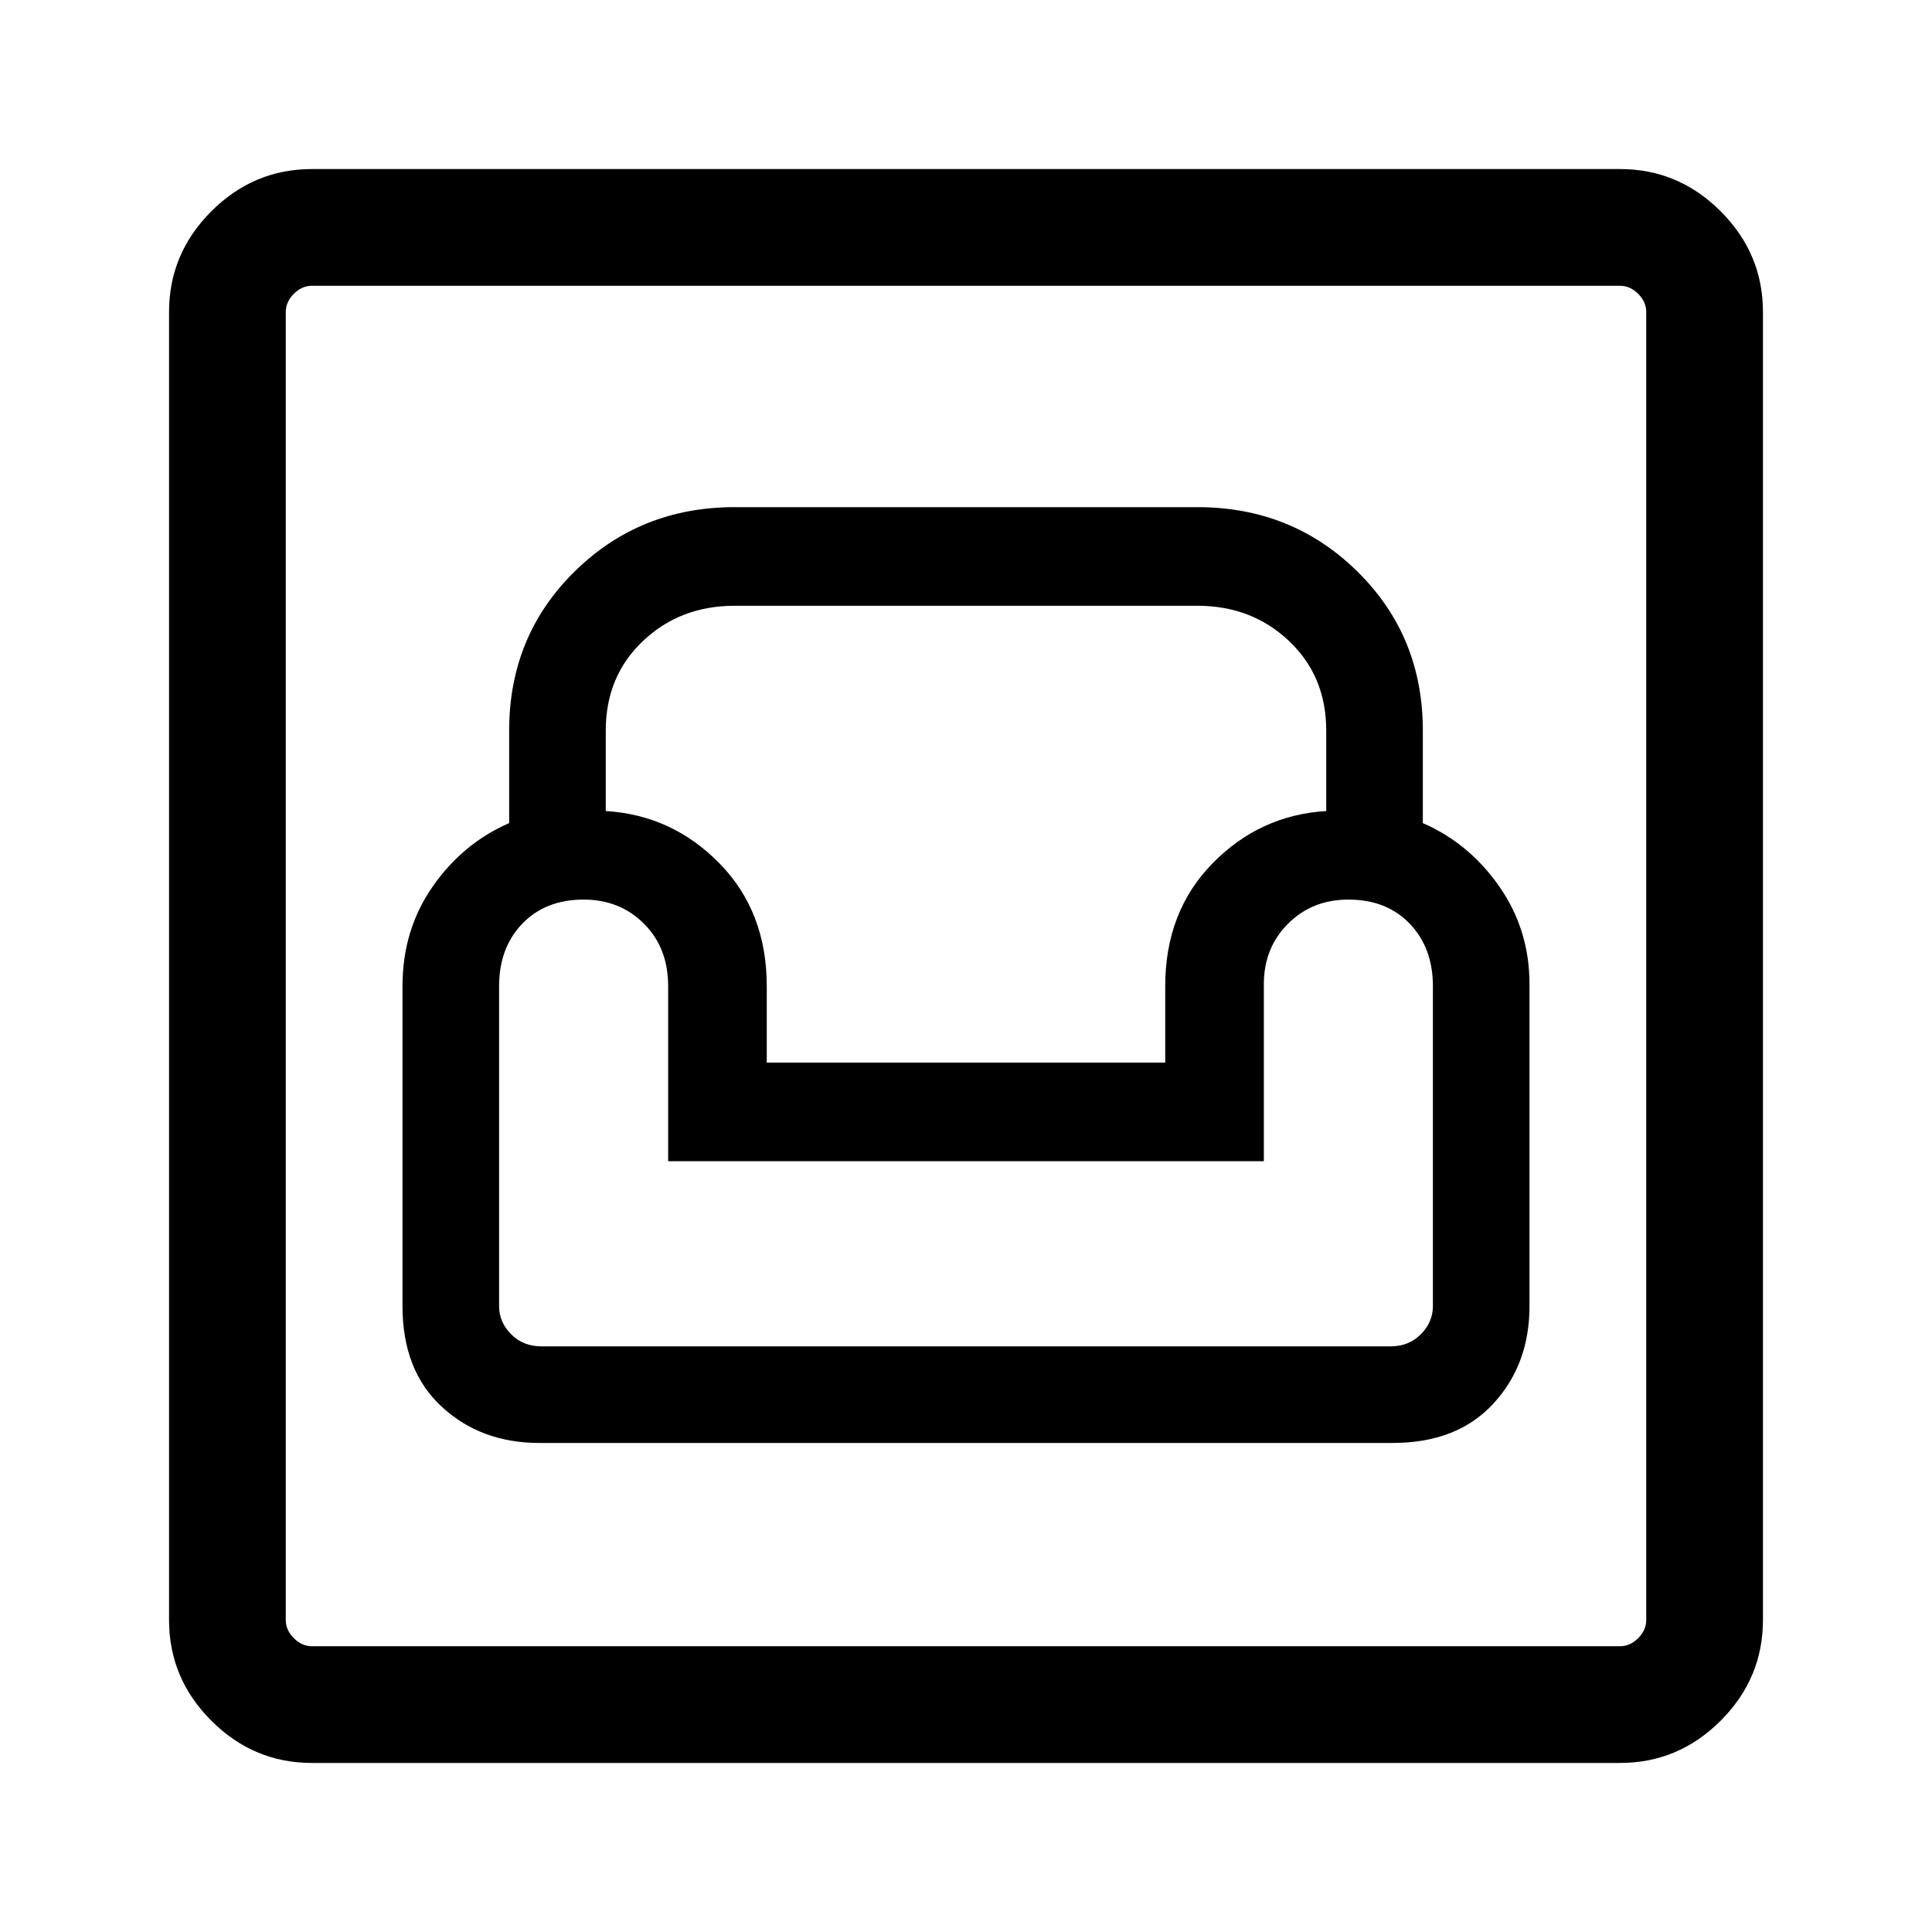 <svg xmlns="http://www.w3.org/2000/svg" height="48" width="48"><path d="M7.75 43.8q-1.45 0-2.5-1.05t-1.05-2.5V7.75q0-1.45 1.05-2.5t2.5-1.05h32.5q1.45 0 2.5 1.05t1.05 2.5v32.5q0 1.45-1.05 2.5t-2.5 1.05Zm0-2.9h32.5q.25 0 .45-.2t.2-.45V7.75q0-.25-.2-.45t-.45-.2H7.75q-.25 0-.45.2t-.2.45v32.5q0 .25.2.45t.45.2Zm5.65-5.05h21.2q1.6 0 2.5-.975.9-.975.9-2.425v-8q0-1.35-.75-2.425-.75-1.075-1.9-1.575v-2.3q0-2.35-1.625-3.95t-3.975-1.6h-11.5q-2.35 0-3.975 1.6t-1.625 3.95v2.3q-1.15.5-1.9 1.575T10 24.5v7.95q0 1.6.975 2.5.975.9 2.425.9Zm.05-2.4q-.45 0-.75-.3t-.3-.7V24.5q0-.95.575-1.55.575-.6 1.525-.6.9 0 1.5.6t.6 1.55v4.35h14.8v-4.4q0-.9.6-1.5t1.5-.6q.95 0 1.525.6t.575 1.55v7.95q0 .4-.3.7-.3.3-.75.3Zm5.6-7.05v-1.9q0-1.85-1.175-3.05-1.175-1.2-2.825-1.3v-2q0-1.35.925-2.225t2.275-.875h11.5q1.35 0 2.275.875.925.875.925 2.225v2q-1.65.1-2.825 1.3-1.175 1.2-1.175 3.05v1.9ZM7.1 40.9V7.1 40.9Z"/></svg>